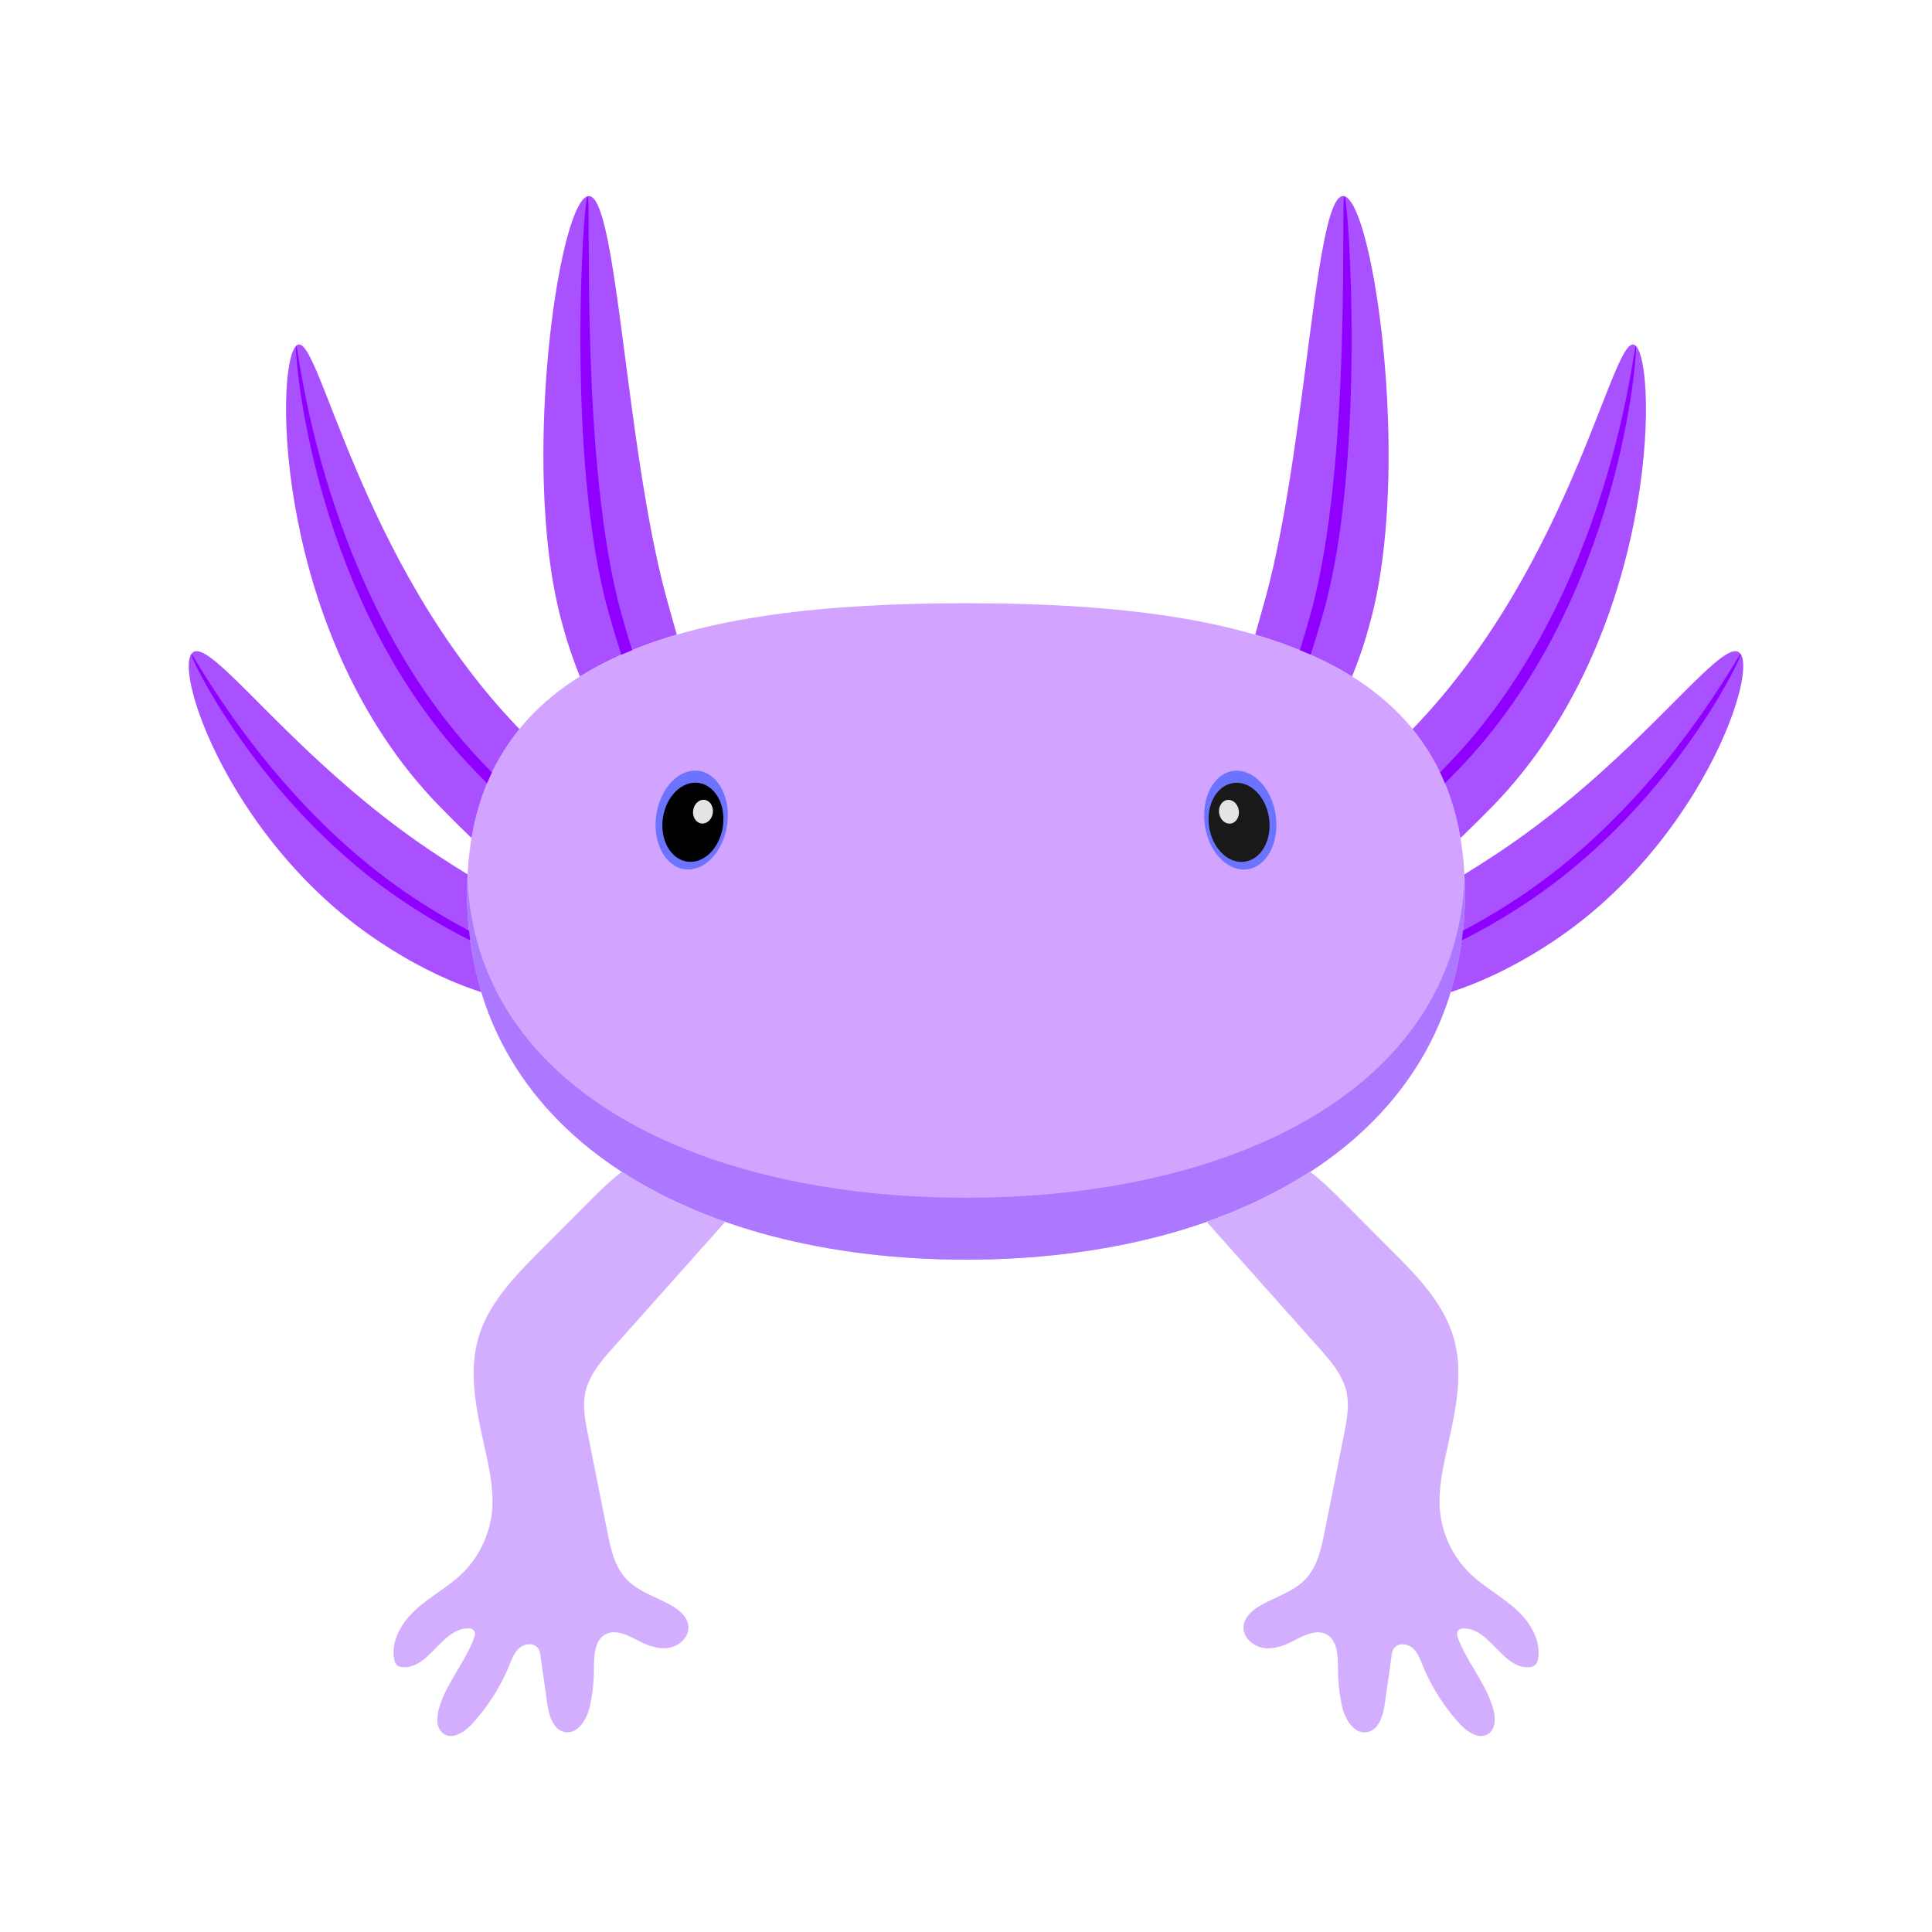 <svg id="Слой_1" data-name="Слой 1" xmlns="http://www.w3.org/2000/svg" viewBox="0 0 1000 1000"><defs><style>.cls-1{fill:#d2a4ff;}.cls-2{fill:#ac78ff;}.cls-3{fill:#6c73ff;}.cls-4{fill:#191919;}.cls-5{fill:#e4e4e4;}.cls-6{fill:#a950ff;}.cls-7{fill:#8f00ff;}.cls-8{fill:#d3aeff;}</style></defs><path class="cls-1" d="M758.22,462.23C758.22,586.1,642.61,652,500,652S241.78,586.1,241.78,462.23s115.6-150,258.21-150S758.22,338.37,758.22,462.23Z"/><path class="cls-2" d="M500,619.94c-139.72,0-253.51-57.28-258.06-165.1-.09,2.43-.16,4.88-.16,7.39C241.78,586.1,357.39,652,500,652S758.22,586.1,758.22,462.23c0-2.51-.07-5-.16-7.39C753.51,562.66,639.72,619.94,500,619.94Z"/><ellipse class="cls-3" cx="641.97" cy="424.47" rx="18.52" ry="25.72" transform="translate(-55.47 99.09) rotate(-8.46)"/><ellipse class="cls-4" cx="641.35" cy="425.61" rx="15.68" ry="20.58" transform="translate(-55.65 99.01) rotate(-8.46)"/><ellipse class="cls-5" cx="636.12" cy="420.14" rx="5.14" ry="6.17" transform="translate(-54.9 98.18) rotate(-8.46)"/><ellipse class="cls-3" cx="358.03" cy="424.47" rx="25.72" ry="18.52" transform="translate(-114.51 716.14) rotate(-81.54)"/><ellipse cx="358.65" cy="425.61" rx="20.58" ry="15.68" transform="translate(-115.1 717.73) rotate(-81.54)"/><ellipse class="cls-5" cx="363.88" cy="420.14" rx="6.17" ry="5.14" transform="translate(-105.24 718.23) rotate(-81.54)"/><path class="cls-6" d="M699.82,350.14A228.35,228.35,0,0,0,708.94,323c21.95-78.29,2.26-217.12-13.06-221.41s-19.46,131.6-41.41,209.89c-1.81,6.47-3.39,12.1-4.76,17C668.43,334,685.28,341.05,699.82,350.14Z"/><path class="cls-7" d="M672.84,336.51q2.8,1.14,5.53,2.34c2-6.06,4.26-13.46,6.79-22.49,22-78.29,12.91-214.13,10.72-214.74s4.31,138.27-17.63,216.56C676.26,325.27,674.46,331.33,672.84,336.51Z"/><path class="cls-6" d="M300.18,350.14A228.35,228.35,0,0,1,291.06,323c-21.95-78.29-2.26-217.12,13.06-221.41s19.46,131.6,41.41,209.89c1.81,6.47,3.39,12.1,4.76,17C331.57,334,314.72,341.05,300.18,350.14Z"/><path class="cls-7" d="M327.16,336.51q-2.81,1.14-5.53,2.34c-2-6.06-4.26-13.46-6.79-22.49-21.95-78.29-12.91-214.13-10.72-214.74s-4.31,138.27,17.63,216.56C323.74,325.27,325.54,331.33,327.16,336.51Z"/><path class="cls-6" d="M846.7,179c-11.35-11-31.05,110.94-115.56,198.36,12.43,15.25,21,33.85,24.79,56.43,5.5-5.29,11.14-10.88,17-16.86C857.87,329.41,858.09,190,846.7,179Z"/><path class="cls-7" d="M747.89,405.41c2.12-2.15,4.26-4.31,6.43-6.55,85-87.48,93.52-218.8,92.38-219.9s-12.91,129.85-97.9,217.32c-1.16,1.2-2.28,2.33-3.42,3.5Q746.7,402.54,747.89,405.41Z"/><path class="cls-6" d="M153.3,179c11.35-11,31,110.94,115.56,198.36-12.43,15.25-21,33.85-24.79,56.43-5.5-5.29-11.14-10.88-16.95-16.86C142.13,329.41,141.91,190,153.3,179Z"/><path class="cls-7" d="M252.11,405.41c-2.12-2.15-4.26-4.31-6.43-6.55-85-87.48-93.52-218.8-92.38-219.9s12.91,129.85,97.9,217.32c1.16,1.2,2.28,2.33,3.42,3.5Q253.3,402.54,252.11,405.41Z"/><path class="cls-6" d="M901,338.6c-8.24-12.4-51,53.29-125.52,102.79-6.05,4-11.88,7.72-17.52,11.18.16,3.16.26,6.37.26,9.66a175.52,175.52,0,0,1-7.38,51.32c16.16-5.27,34-13.63,53-26.26C878.31,437.79,909.25,351,901,338.6Z"/><path class="cls-7" d="M786.41,464.34a337.12,337.12,0,0,1-29.2,17.4c-.18,1.68-.37,3.36-.59,5a320.14,320.14,0,0,0,33.78-19.68C864.88,417.58,901.83,339.84,901,338.6S860.89,414.84,786.41,464.34Z"/><path class="cls-6" d="M99,338.6c8.24-12.4,51,53.29,125.52,102.79,6,4,11.88,7.72,17.52,11.18-.16,3.16-.26,6.37-.26,9.66a175.52,175.52,0,0,0,7.38,51.32c-16.16-5.27-34-13.63-53-26.26C121.69,437.79,90.75,351,99,338.6Z"/><path class="cls-7" d="M213.59,464.34a337.12,337.12,0,0,0,29.2,17.4c.18,1.68.37,3.36.59,5a320.14,320.14,0,0,1-33.78-19.68C135.12,417.58,98.17,339.84,99,338.6S139.11,414.84,213.59,464.34Z"/><path class="cls-5" d="M784.51,832.86c-7.44-6.68-16.48-11.43-23.66-18.39a52.36,52.36,0,0,1-15.48-31.9c-1-10.07.9-20.2,3.06-30.09,4.33-19.85,9.6-40.63,3.91-60.14-5.2-17.82-18.79-31.76-31.9-44.91l-25.19-25.27c-5.46-5.48-11-11-17.14-15.63a252.16,252.16,0,0,1-53.54,25.85l57.93,65c6.17,6.93,12.58,14.29,14.52,23.36,1.52,7.15.09,14.55-1.34,21.72q-5,25.24-10.07,50.51c-1.72,8.62-3.68,17.71-9.64,24.17-6.26,6.78-15.73,9.36-23.71,14-4.14,2.41-8.26,6-8.57,10.8-.36,5.48,4.82,10.13,10.25,11s10.88-1.25,15.77-3.77c5.28-2.71,11.49-6,16.75-3.3,5.92,3.07,6.07,11.27,6.11,17.94a95.65,95.65,0,0,0,1.88,18.4c1.43,7.07,6.08,15.59,13.18,14.29,6.15-1.13,8.28-8.72,9.15-14.91l3.45-24.41a9.47,9.47,0,0,1,1.11-3.85c1.94-3.06,6.81-2.82,9.61-.51s4.12,5.9,5.49,9.26a102,102,0,0,0,19.24,30.24c3.85,4.18,10,8.27,14.73,5.06,3.73-2.56,3.69-8.07,2.53-12.44-3.54-13.27-13.34-24-18.22-36.82-.52-1.37-.94-3,0-4.18a3.81,3.81,0,0,1,3-1.09c13.55,0,20.32,21.14,33.83,20.05a4.78,4.78,0,0,0,3.38-1.43,5.1,5.1,0,0,0,1-2.3C797.92,849.34,792,839.54,784.51,832.86Z"/><path class="cls-8" d="M784.51,832.86c-7.44-6.68-16.48-11.43-23.66-18.39a52.36,52.36,0,0,1-15.48-31.9c-1-10.07.9-20.2,3.06-30.09,4.33-19.85,9.6-40.63,3.91-60.14-5.2-17.82-18.79-31.76-31.9-44.91l-25.19-25.27c-5.46-5.48-11-11-17.14-15.63a252.16,252.16,0,0,1-53.54,25.85l57.93,65c6.17,6.93,12.58,14.29,14.52,23.36,1.52,7.15.09,14.55-1.34,21.72q-5,25.24-10.07,50.51c-1.72,8.62-3.68,17.71-9.64,24.17-6.26,6.78-15.73,9.36-23.71,14-4.14,2.41-8.26,6-8.57,10.8-.36,5.48,4.82,10.13,10.25,11s10.88-1.25,15.77-3.77c5.28-2.71,11.49-6,16.75-3.3,5.92,3.07,6.07,11.27,6.11,17.94a95.65,95.65,0,0,0,1.88,18.4c1.43,7.07,6.08,15.59,13.18,14.29,6.15-1.13,8.28-8.72,9.15-14.91l3.45-24.41a9.47,9.47,0,0,1,1.11-3.85c1.94-3.06,6.81-2.82,9.61-.51s4.12,5.9,5.49,9.26a102,102,0,0,0,19.24,30.24c3.85,4.18,10,8.27,14.73,5.06,3.73-2.56,3.69-8.07,2.53-12.44-3.54-13.27-13.34-24-18.22-36.82-.52-1.37-.94-3,0-4.18a3.81,3.81,0,0,1,3-1.09c13.55,0,20.32,21.14,33.83,20.05a4.78,4.78,0,0,0,3.38-1.43,5.1,5.1,0,0,0,1-2.3C797.92,849.34,792,839.54,784.51,832.86Z"/><path class="cls-8" d="M215.49,832.86c7.44-6.68,16.48-11.43,23.66-18.39a52.36,52.36,0,0,0,15.48-31.9c1-10.07-.9-20.2-3.06-30.09-4.33-19.85-9.6-40.63-3.91-60.14,5.2-17.82,18.79-31.76,31.9-44.91l25.19-25.27c5.46-5.48,11-11,17.14-15.63a252.16,252.16,0,0,0,53.54,25.85l-57.93,65c-6.17,6.93-12.58,14.29-14.52,23.36-1.52,7.15-.09,14.55,1.34,21.72q5,25.24,10.07,50.51c1.72,8.62,3.68,17.71,9.64,24.17,6.26,6.78,15.73,9.36,23.71,14,4.14,2.41,8.26,6,8.57,10.8.36,5.48-4.82,10.13-10.25,11s-10.88-1.25-15.77-3.77c-5.28-2.71-11.49-6-16.75-3.3-5.92,3.07-6.07,11.27-6.11,17.94a95.65,95.65,0,0,1-1.88,18.4c-1.43,7.07-6.08,15.59-13.18,14.29-6.15-1.13-8.28-8.72-9.15-14.91l-3.45-24.41a9.47,9.47,0,0,0-1.11-3.85c-1.94-3.06-6.81-2.82-9.61-.51s-4.12,5.9-5.49,9.26a102,102,0,0,1-19.24,30.24c-3.85,4.18-10,8.27-14.73,5.06-3.73-2.56-3.69-8.07-2.53-12.44,3.54-13.27,13.34-24,18.22-36.82.52-1.37.94-3,0-4.18a3.81,3.81,0,0,0-3-1.09c-13.55,0-20.32,21.14-33.83,20.05a4.76,4.76,0,0,1-3.38-1.43,5.1,5.1,0,0,1-.95-2.3C202.08,849.34,208.05,839.54,215.49,832.86Z"/></svg>